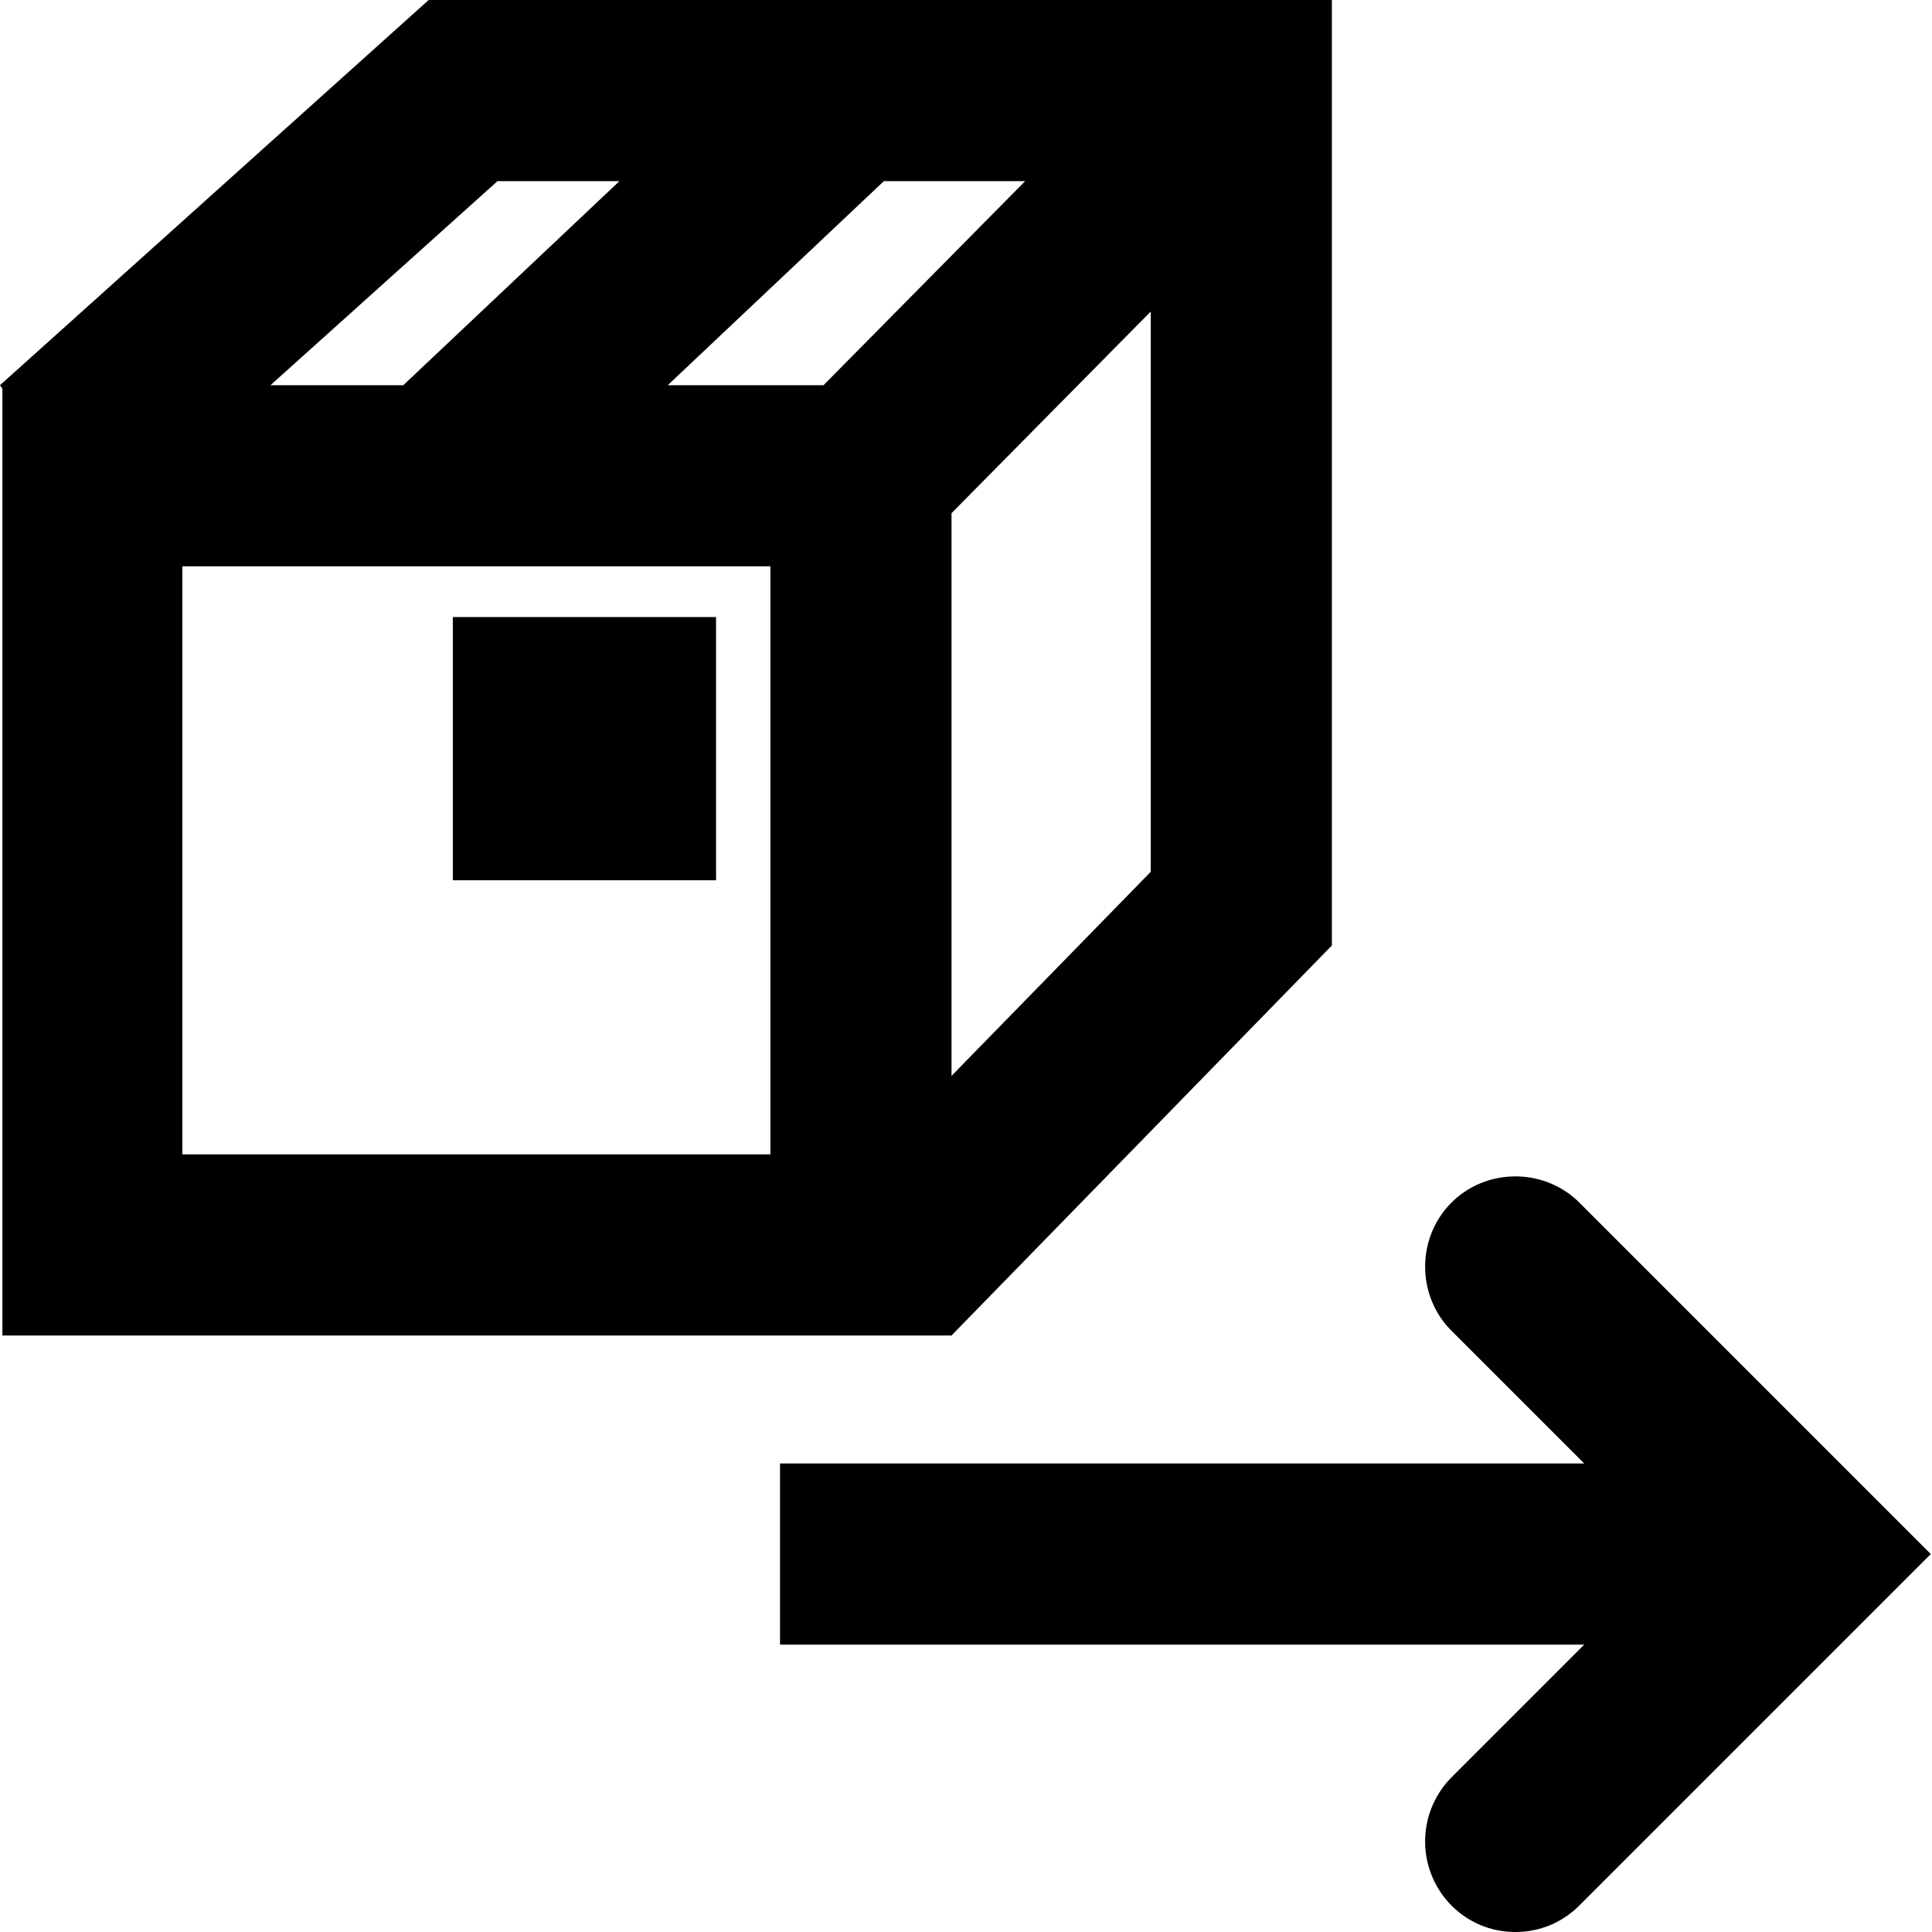 <svg viewBox="0 0 16 16" xmlns="http://www.w3.org/2000/svg">
  <path d="m7.88 11.06 3.15-3.23V0H3.55L0 3.19l.02.03v7.84zm-1.5-1.5H1.51V4.69h4.87zm.44-6.37H5.53L7.32 1.5h1.17zm1.06 5.72V4.25l1.65-1.67v4.64zM4.12 1.5h1.01L3.34 3.19h-1.1zm1.81 5.79H3.75V5.11h2.18zm10.06 5.58-2.91 2.91c-.15.15-.34.22-.53.22s-.38-.07-.53-.22a.754.754 0 0 1 0-1.06l1.1-1.1H6.46v-1.5h6.66l-1.1-1.1c-.29-.29-.29-.77 0-1.06s.77-.29 1.06 0z"/>
</svg>
